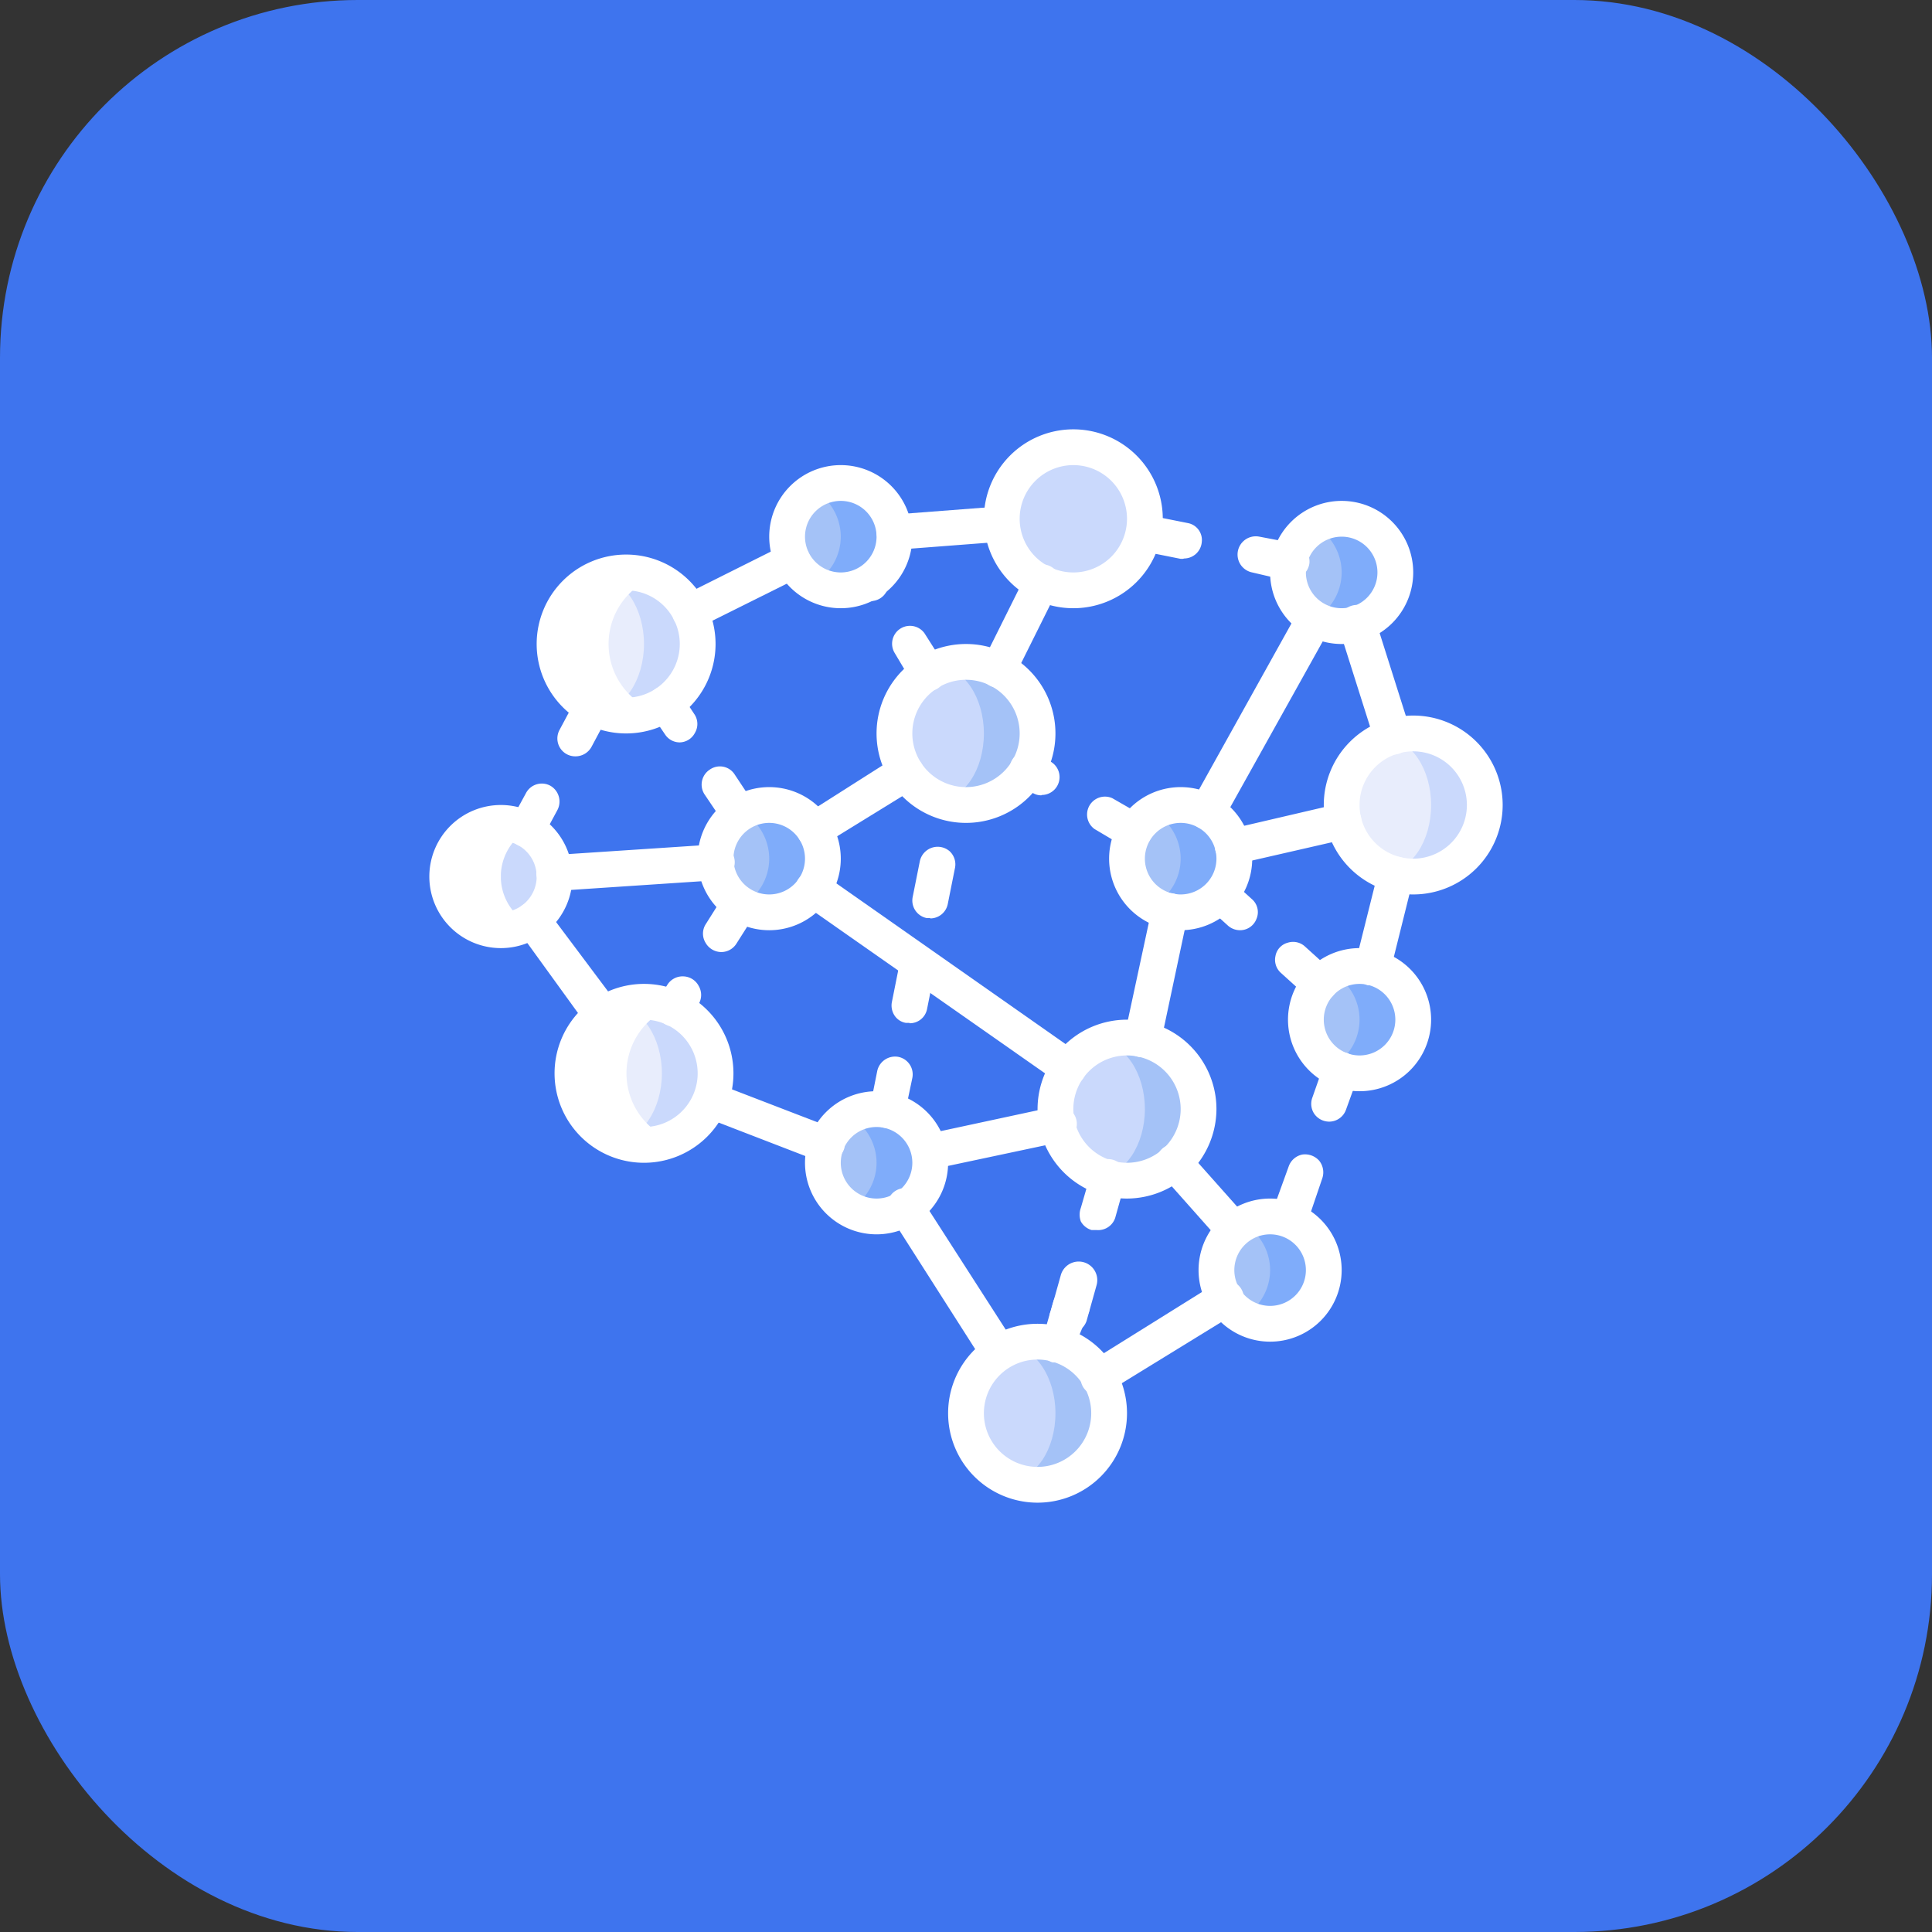 <svg xmlns="http://www.w3.org/2000/svg" viewBox="0 0 54 54"><rect x="0" y="0" width="54" height="54" fill="#333333" stroke="none"/><defs><style>.cls-1{fill:#3e74ee;}.cls-2{fill:#7facfa;}.cls-3{fill:#a4c2f7;}.cls-4{fill:#cad9fc;}.cls-5{fill:#e8edfc;}.cls-6{fill:#fff;}</style></defs><g id="Layer_2" data-name="Layer 2"><g id="Layer_1-2" data-name="Layer 1"><rect class="cls-1" width="54" height="54" rx="10"/><path class="cls-2" d="M26,32.5a1.5,1.5,0,1,1-.44-1.06A1.5,1.5,0,0,1,26,32.5Z"/><path class="cls-3" d="M31,39.5a2,2,0,0,1-2,2,1.93,1.93,0,0,1-.75-.15,2,2,0,0,1,0-3.7A1.93,1.93,0,0,1,29,37.5a2,2,0,0,1,2,2Z"/><path class="cls-4" d="M20,30a2,2,0,0,1-2,2,1.93,1.93,0,0,1-.75-.15,2,2,0,0,1,0-3.7A1.93,1.93,0,0,1,18,28a2,2,0,0,1,2,2Z"/><path class="cls-4" d="M15.5,24.5a1.5,1.5,0,1,1-.44-1.06A1.5,1.5,0,0,1,15.5,24.5Z"/><path class="cls-4" d="M19.5,18a2,2,0,0,1-2,2,1.93,1.93,0,0,1-.75-.15,2,2,0,0,1,0-3.7A1.93,1.93,0,0,1,17.5,16a2,2,0,0,1,2,2Z"/><path class="cls-2" d="M25,15a1.5,1.5,0,1,1-2.89-.57A1.5,1.5,0,0,1,25,15Z"/><path class="cls-4" d="M32,14.5a2,2,0,0,1-2,2,1.93,1.93,0,0,1-.75-.15,2,2,0,0,1,0-3.7A1.93,1.93,0,0,1,30,12.5a2,2,0,0,1,2,2Z"/><path class="cls-2" d="M39,16a1.5,1.5,0,1,1-.44-1.06A1.5,1.5,0,0,1,39,16Z"/><path class="cls-4" d="M41.5,22.5a2,2,0,0,1-2,2,1.93,1.93,0,0,1-.75-.15,2,2,0,0,1,0-3.7,1.93,1.93,0,0,1,.75-.15,2,2,0,0,1,2,2Z"/><path class="cls-2" d="M39.5,28.5a1.5,1.5,0,1,1-.44-1.06A1.5,1.5,0,0,1,39.5,28.5Z"/><path class="cls-2" d="M37,35.5a1.5,1.5,0,1,1-.44-1.06A1.49,1.49,0,0,1,37,35.5Z"/><path class="cls-3" d="M33.5,31a2,2,0,0,1-2,2,1.93,1.93,0,0,1-.75-.15,2,2,0,0,1,0-3.7A1.93,1.93,0,0,1,31.5,29a2,2,0,0,1,2,2Z"/><path class="cls-4" d="M29.5,39.5c0-1-.56-1.85-1.25-1.85S27,38.48,27,39.5s.56,1.85,1.25,1.85S29.5,40.52,29.5,39.5Z"/><path class="cls-5" d="M18.5,30c0-1-.56-1.85-1.25-1.85S16,29,16,30s.56,1.85,1.25,1.85S18.5,31,18.5,30Z"/><path class="cls-5" d="M18,18c0-1-.56-1.85-1.25-1.85S15.5,17,15.5,18s.56,1.85,1.25,1.85S18,19,18,18Z"/><path class="cls-5" d="M30.5,14.5c0-1-.56-1.85-1.25-1.85S28,13.48,28,14.5s.56,1.85,1.25,1.85S30.5,15.52,30.5,14.5Z"/><path class="cls-5" d="M40,22.5c0-1-.56-1.85-1.25-1.85s-1.25.83-1.25,1.85.56,1.85,1.25,1.85S40,23.52,40,22.5Z"/><path class="cls-4" d="M32,31c0-1-.56-1.85-1.25-1.85S29.5,30,29.5,31s.56,1.85,1.25,1.85S32,32,32,31Z"/><path class="cls-2" d="M23,24a1.5,1.5,0,1,1-.44-1.06A1.5,1.5,0,0,1,23,24Z"/><path class="cls-3" d="M29,20.5a2,2,0,0,1-2,2,1.93,1.93,0,0,1-.75-.15,2,2,0,0,1,0-3.7A1.93,1.93,0,0,1,27,18.5a2,2,0,0,1,2,2Z"/><path class="cls-5" d="M14,24.5a1.51,1.51,0,0,1-.75,1.3,1.5,1.5,0,0,1,0-2.6A1.51,1.51,0,0,1,14,24.5Z"/><path class="cls-3" d="M35.5,35.5a1.51,1.51,0,0,1-.75,1.3,1.5,1.5,0,0,1,0-2.6A1.51,1.51,0,0,1,35.5,35.5Z"/><path class="cls-4" d="M27.5,20.5c0-1-.56-1.85-1.25-1.85S25,19.48,25,20.5s.56,1.85,1.25,1.85S27.5,21.52,27.5,20.5Z"/><path class="cls-2" d="M34.5,24a1.5,1.5,0,1,1-.44-1.06A1.5,1.5,0,0,1,34.5,24Z"/><path class="cls-3" d="M24.5,32.5a1.51,1.51,0,0,1-.75,1.3,1.5,1.5,0,0,1,0-2.6A1.51,1.51,0,0,1,24.5,32.5Z"/><path class="cls-3" d="M23.5,15a1.51,1.51,0,0,1-.75,1.3,1.5,1.5,0,0,1,0-2.6A1.51,1.51,0,0,1,23.5,15Z"/><path class="cls-3" d="M37.5,16a1.51,1.51,0,0,1-.75,1.3,1.5,1.5,0,0,1,0-2.6A1.51,1.51,0,0,1,37.5,16Z"/><path class="cls-3" d="M38,28.5a1.51,1.51,0,0,1-.75,1.3,1.5,1.5,0,0,1,0-2.6A1.51,1.51,0,0,1,38,28.5Z"/><path class="cls-3" d="M21.5,24a1.51,1.51,0,0,1-.75,1.3,1.5,1.5,0,0,1,0-2.6A1.51,1.51,0,0,1,21.5,24Z"/><path class="cls-3" d="M33,24a1.51,1.51,0,0,1-.75,1.3,1.5,1.5,0,0,1,0-2.6A1.51,1.51,0,0,1,33,24Z"/><path class="cls-6" d="M13.25,25.8A1.53,1.53,0,0,0,14,26a1.47,1.47,0,0,0,.74-.2,1.51,1.51,0,0,1,0-2.6A1.47,1.47,0,0,0,14,23a1.5,1.5,0,0,0-.75,2.8Z"/><path class="cls-6" d="M17.25,31.85a1.95,1.95,0,0,0,1.5,0h0a2,2,0,0,1,0-3.7h0a2,2,0,0,0-1.5,0,2,2,0,0,0,0,3.7Z"/><path class="cls-6" d="M16.75,16.15a2,2,0,0,0,0,3.7,2,2,0,0,0,1.5,0h0a2,2,0,0,1,0-3.7h0a2,2,0,0,0-1.5,0Z"/><path class="cls-6" d="M24.5,34.5a2,2,0,1,1,2-2A2,2,0,0,1,24.5,34.5Zm0-3a1,1,0,1,0,1,1A1,1,0,0,0,24.5,31.5Z"/><path class="cls-6" d="M29,42a2.5,2.5,0,1,1,2.5-2.5A2.5,2.5,0,0,1,29,42Zm0-4a1.5,1.5,0,1,0,1.5,1.5A1.5,1.5,0,0,0,29,38Z"/><path class="cls-6" d="M18,32.5A2.5,2.5,0,1,1,20.5,30,2.5,2.5,0,0,1,18,32.5Zm0-4A1.5,1.5,0,1,0,19.5,30,1.5,1.5,0,0,0,18,28.5Z"/><path class="cls-6" d="M14,26.5a2,2,0,1,1,2-2A2,2,0,0,1,14,26.5Zm0-3a1,1,0,1,0,1,1A1,1,0,0,0,14,23.5Z"/><path class="cls-6" d="M17.5,20.5A2.5,2.5,0,1,1,20,18,2.5,2.5,0,0,1,17.5,20.5Zm0-4A1.5,1.5,0,1,0,19,18,1.5,1.5,0,0,0,17.5,16.5Z"/><path class="cls-6" d="M23.5,17a2,2,0,1,1,2-2A2,2,0,0,1,23.5,17Zm0-3a1,1,0,1,0,1,1A1,1,0,0,0,23.5,14Z"/><path class="cls-6" d="M30,12a2.5,2.5,0,1,1-2.5,2.5A2.5,2.5,0,0,1,30,12"/><path class="cls-4" d="M30,13a1.5,1.5,0,1,0,1.5,1.5A1.5,1.5,0,0,0,30,13Z"/><path class="cls-6" d="M37.5,18a2,2,0,1,1,2-2A2,2,0,0,1,37.5,18Zm0-3a1,1,0,1,0,1,1A1,1,0,0,0,37.5,15Z"/><path class="cls-6" d="M39.5,25A2.5,2.5,0,1,1,42,22.5,2.5,2.5,0,0,1,39.5,25Zm0-4A1.5,1.5,0,1,0,41,22.5,1.5,1.5,0,0,0,39.5,21Z"/><path class="cls-6" d="M38,30.5a2,2,0,1,1,2-2A2,2,0,0,1,38,30.5Zm0-3a1,1,0,1,0,1,1A1,1,0,0,0,38,27.5Z"/><path class="cls-6" d="M35.5,37.5a2,2,0,1,1,2-2A2,2,0,0,1,35.5,37.5Zm0-3a1,1,0,1,0,1,1A1,1,0,0,0,35.5,34.5Z"/><path class="cls-6" d="M31.5,33.5A2.5,2.5,0,1,1,34,31,2.51,2.51,0,0,1,31.5,33.5Zm0-4A1.5,1.5,0,1,0,33,31,1.5,1.5,0,0,0,31.5,29.5Z"/><path class="cls-6" d="M21.5,26a2,2,0,1,1,2-2A2,2,0,0,1,21.5,26Zm0-3a1,1,0,1,0,1,1A1,1,0,0,0,21.5,23Z"/><path class="cls-6" d="M27,23a2.5,2.5,0,1,1,2.5-2.5A2.5,2.5,0,0,1,27,23Zm0-4a1.5,1.5,0,1,0,1.5,1.5A1.5,1.5,0,0,0,27,19Z"/><path class="cls-6" d="M33,26a2,2,0,1,1,2-2A2,2,0,0,1,33,26Zm0-3a1,1,0,1,0,1,1A1,1,0,0,0,33,23Z"/><path class="cls-6" d="M30.7,39a.48.48,0,0,1-.48-.36.5.5,0,0,1,.22-.56L34,35.86a.5.5,0,0,1,.53.85L31,38.88A.48.48,0,0,1,30.7,39Z"/><path class="cls-6" d="M38.37,27.54h-.13a.46.46,0,0,1-.3-.23.5.5,0,0,1-.06-.38l.65-2.6a.49.49,0,0,1,.35-.37.52.52,0,0,1,.49.12.5.5,0,0,1,.13.49l-.65,2.61A.5.5,0,0,1,38.37,27.54Z"/><path class="cls-6" d="M36,16.21l-.1,0L35,16a.5.5,0,0,1,.2-1l1,.19a.52.52,0,0,1,.4.54.5.5,0,0,1-.5.45Zm-2.94-.59H33l-1-.2a.5.5,0,1,1,.2-1l1,.2a.48.48,0,0,1,.39.53.5.5,0,0,1-.49.46Z"/><path class="cls-6" d="M19.29,17.61a.49.49,0,0,1-.49-.39.48.48,0,0,1,.26-.56l2.88-1.44a.49.49,0,0,1,.66.23.5.5,0,0,1-.22.67l-2.87,1.43A.6.6,0,0,1,19.29,17.61Z"/><path class="cls-6" d="M16.83,28.89a.51.51,0,0,1-.41-.21L14.48,26a.49.49,0,1,1,.8-.58l2,2.67a.49.49,0,0,1,0,.52A.52.52,0,0,1,16.83,28.89Z"/><path class="cls-6" d="M23.1,32.47a.58.58,0,0,1-.18,0l-3.24-1.25a.49.49,0,0,1-.27-.64.5.5,0,0,1,.64-.29l3.22,1.24a.51.51,0,0,1,.33.56A.52.52,0,0,1,23.1,32.47Z"/><path class="cls-6" d="M14.71,23.68a.5.5,0,0,1-.43-.24.52.52,0,0,1,0-.5l.42-.77a.5.5,0,0,1,.68-.21.51.51,0,0,1,.2.68l-.42.78A.51.51,0,0,1,14.71,23.68Zm1.37-2.54a.5.5,0,0,1-.44-.74l.47-.88A.5.5,0,0,1,17,20l-.47.88a.51.51,0,0,1-.44.26Z"/><path class="cls-6" d="M25,15.38a.5.5,0,0,1,0-1l3-.23,0,.5v.49l-3,.23Z"/><path class="cls-6" d="M38.91,21.09a.5.5,0,0,1-.48-.35l-1-3.16a.5.5,0,1,1,1-.3l1,3.16a.52.52,0,0,1-.08.45A.51.51,0,0,1,38.91,21.09Z"/><path class="cls-6" d="M36.15,34.18a.51.51,0,0,1-.17,0,.5.5,0,0,1-.3-.64l.34-.94a.51.51,0,0,1,.38-.33.53.53,0,0,1,.47.17.52.52,0,0,1,.09.49l-.34,1A.51.51,0,0,1,36.15,34.18Zm1-2.83a.51.51,0,0,1-.41-.21.5.5,0,0,1-.06-.46l.33-.94a.5.5,0,0,1,.95.34l-.34.94A.5.5,0,0,1,37.16,31.35Z"/><path class="cls-6" d="M27.92,38.32a.5.5,0,0,1-.42-.23L24.89,34a.5.5,0,1,1,.84-.54l2.61,4.06a.51.51,0,0,1,.07.38.51.51,0,0,1-.49.39Z"/><path class="cls-6" d="M24.81,31.53a.5.5,0,0,1-.39-.18.49.49,0,0,1-.1-.42l.2-1a.51.51,0,0,1,.59-.39.5.5,0,0,1,.39.59l-.21,1A.49.49,0,0,1,24.81,31.53Zm.61-2.94h-.1a.47.47,0,0,1-.32-.21.51.51,0,0,1-.07-.38l.2-1a.52.52,0,0,1,.6-.39.5.5,0,0,1,.38.6l-.2,1a.49.49,0,0,1-.49.39ZM26,25.66h-.1a.5.5,0,0,1-.39-.59l.2-1a.51.51,0,0,1,.83-.28.5.5,0,0,1,.15.48l-.2,1a.5.5,0,0,1-.49.4Z"/><path class="cls-6" d="M20.67,23.25a.5.5,0,0,1-.42-.22l-.56-.83a.5.5,0,0,1,.15-.69.49.49,0,0,1,.69.13l.55.83a.54.54,0,0,1,0,.52A.51.51,0,0,1,20.67,23.25ZM19,20.75a.49.49,0,0,1-.41-.22l-.4-.59a.5.5,0,0,1,.14-.69.51.51,0,0,1,.7.14l.39.59a.49.49,0,0,1,0,.51A.49.49,0,0,1,19,20.75Z"/><path class="cls-6" d="M26,32.68a.5.5,0,0,1-.49-.44.49.49,0,0,1,.39-.54l3.58-.77a.53.53,0,0,1,.49.15.5.5,0,0,1,.1.5.48.48,0,0,1-.38.33l-3.58.76A.2.2,0,0,1,26,32.68Z"/><path class="cls-6" d="M31.92,29.54a.17.17,0,0,1-.1,0,.49.49,0,0,1-.39-.59l.77-3.58a.5.5,0,0,1,1,.21l-.76,3.58A.49.49,0,0,1,31.92,29.54Z"/><path class="cls-6" d="M31.7,23.75a.59.59,0,0,1-.25-.07l-.86-.51a.5.5,0,0,1,.5-.86l.87.5a.51.51,0,0,1-.26.94Zm-2.59-1.52a.47.47,0,0,1-.25-.07l-.39-.22a.51.51,0,0,1,0-.88.54.54,0,0,1,.51,0l.39.23a.5.5,0,0,1-.26.93Z"/><path class="cls-6" d="M22.77,23.69a.47.47,0,0,1-.48-.36.49.49,0,0,1,.21-.56l2.55-1.62a.5.5,0,0,1,.5,0,.51.51,0,0,1,.28.43.53.53,0,0,1-.25.45L23,23.62A.41.41,0,0,1,22.77,23.69Z"/><path class="cls-6" d="M15.49,24.9a.5.5,0,0,1-.5-.48.51.51,0,0,1,.47-.52L20,23.6a.5.5,0,0,1,.07,1l-4.51.3Z"/><path class="cls-6" d="M18.83,28.69a.48.48,0,0,1-.43-.26.52.52,0,0,1,0-.51l.25-.39a.5.5,0,0,1,.45-.24.5.5,0,0,1,.43.27.5.5,0,0,1,0,.5l-.25.4A.51.51,0,0,1,18.83,28.69Zm1.33-2.08a.51.51,0,0,1-.44-.26.49.49,0,0,1,0-.51l.53-.84a.51.51,0,0,1,.45-.23.49.49,0,0,1,.42.26.52.52,0,0,1,0,.5l-.54.85A.5.5,0,0,1,20.16,26.61Z"/><path class="cls-6" d="M25.93,19.32a.5.5,0,0,1-.43-.24L25,18.24a.5.5,0,0,1,.84-.54l.54.85a.52.52,0,0,1,0,.51A.5.5,0,0,1,25.93,19.32ZM24.3,16.78a.5.5,0,0,1-.41-.23v0a.47.47,0,0,1,0-.5.51.51,0,0,1,.89.48.5.5,0,0,1-.45.27Z"/><path class="cls-6" d="M27.89,19.22a.49.49,0,0,1-.42-.24.5.5,0,0,1,0-.49l1.21-2.43a.5.5,0,0,1,.87-.06.49.49,0,0,1,0,.51l-1.21,2.43A.5.5,0,0,1,27.89,19.22Z"/><path class="cls-6" d="M34.46,24.17a.52.52,0,0,1-.5-.45.49.49,0,0,1,.39-.54l3.09-.72a.5.5,0,0,1,.6.38.5.5,0,0,1-.37.6l-3.1.71Z"/><path class="cls-6" d="M33.73,23.19a.5.5,0,0,1-.43-.25.48.48,0,0,1,0-.49l3-5.39a.5.5,0,0,1,.87,0,.49.49,0,0,1,0,.51l-3,5.38A.51.51,0,0,1,33.73,23.19Z"/><path class="cls-6" d="M29.81,37.26l-.14,0a.52.52,0,0,1-.3-.24.47.47,0,0,1,0-.38l.28-1a.5.5,0,0,1,1,.28l-.28,1A.51.51,0,0,1,29.81,37.26Zm.84-2.88-.14,0a.51.51,0,0,1-.3-.24.55.55,0,0,1,0-.38l.29-1a.49.49,0,0,1,.62-.34.5.5,0,0,1,.33.62l-.28,1A.5.5,0,0,1,30.65,34.38Z"/><path class="cls-6" d="M29.57,38.08l-.15,0a.49.49,0,0,1-.29-.24.46.46,0,0,1,0-.38l.31-1.08a.5.5,0,0,1,1,.28L30,37.72A.49.49,0,0,1,29.57,38.08Z"/><path class="cls-6" d="M34.51,34.88a.5.5,0,0,1-.38-.17l-1.67-1.88a.5.5,0,0,1,0-.7.49.49,0,0,1,.7,0l1.68,1.89a.49.49,0,0,1,.08.53A.5.5,0,0,1,34.51,34.88Z"/><path class="cls-6" d="M29.86,30.35a.47.47,0,0,1-.28-.09l-7.14-5a.5.5,0,1,1,.58-.82l7.13,5a.51.51,0,0,1,.19.57A.49.49,0,0,1,29.86,30.35Z"/><path class="cls-6" d="M36.88,28a.51.51,0,0,1-.33-.13l-.74-.67a.49.49,0,0,1-.16-.48.47.47,0,0,1,.34-.37.49.49,0,0,1,.49.11l.74.67a.5.5,0,0,1-.34.87Zm-2.22-2a.51.51,0,0,1-.34-.13l-.54-.49a.5.5,0,0,1,.67-.74l.54.49a.48.48,0,0,1,.13.55.49.49,0,0,1-.46.32Z"/></g></g></svg>